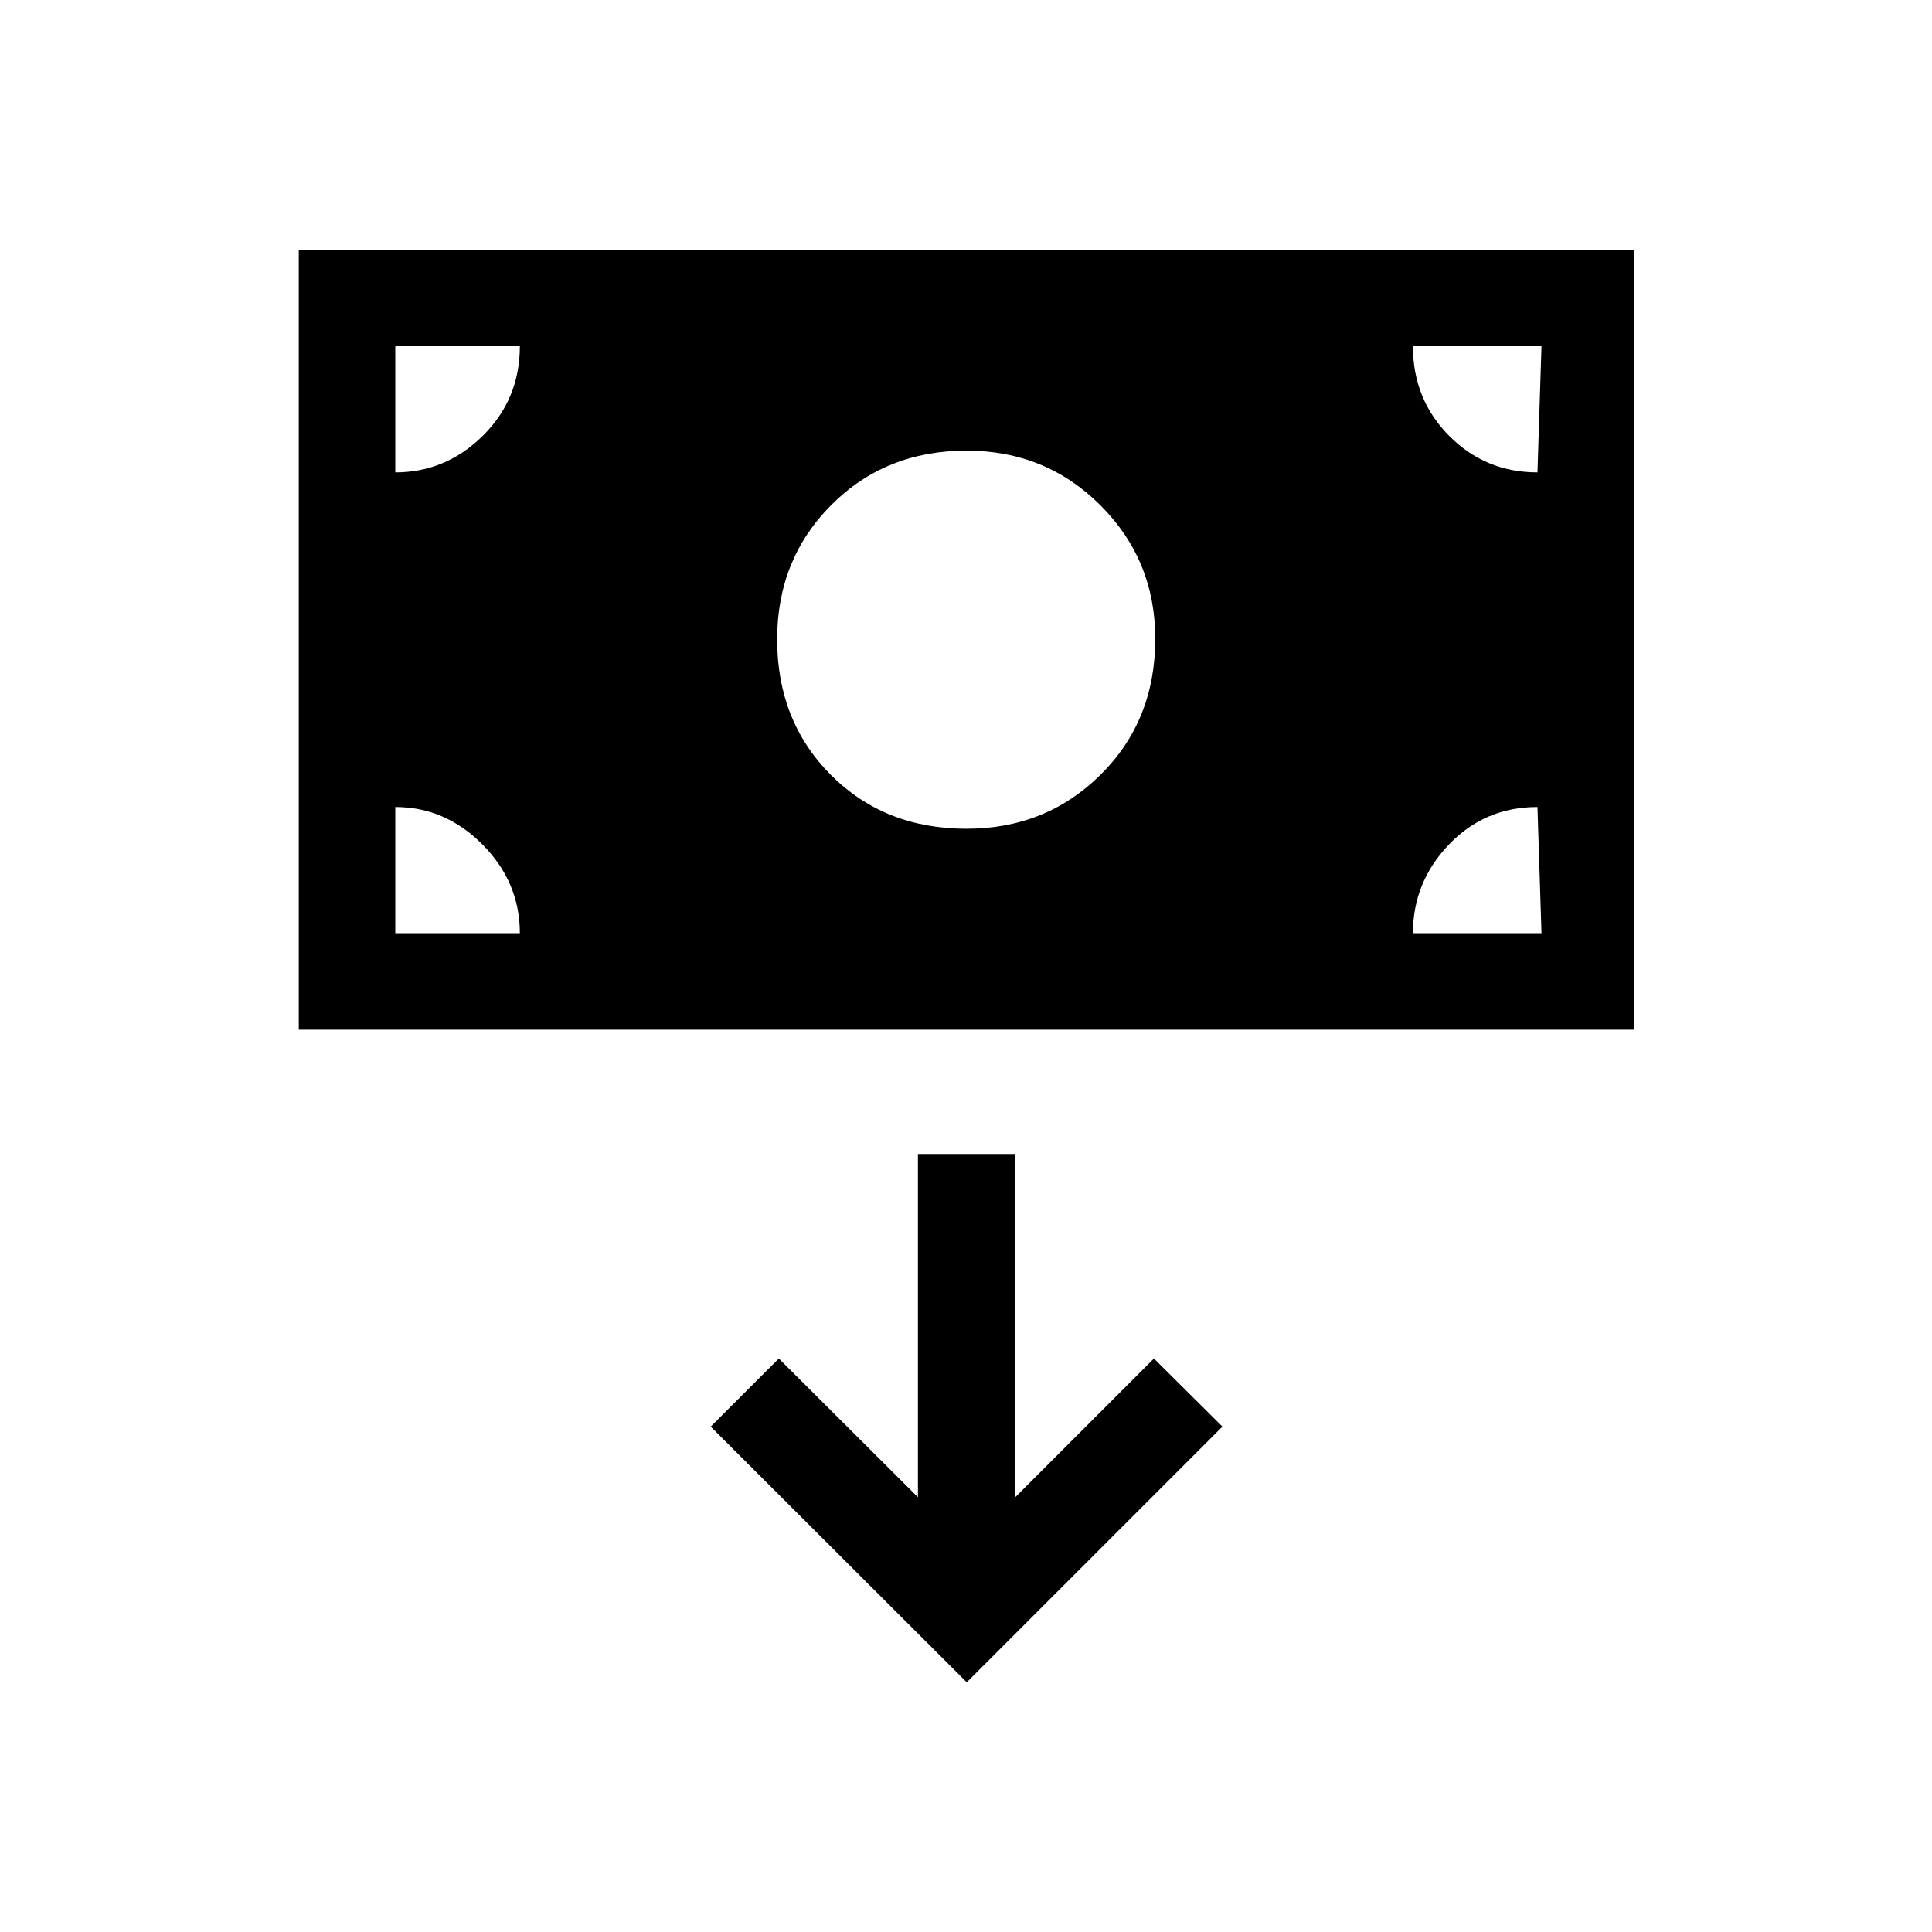 <svg xmlns="http://www.w3.org/2000/svg" height="20" viewBox="0 -960 960 960" width="20"><path d="M148.46-448.35v-387.57h663.46v387.57H148.46Zm331.79-99.84q39.56 0 66.67-26.9 27.12-26.89 27.12-67.46 0-39.15-27.21-66.34-27.21-27.19-66.52-27.19-40.31 0-67.23 26.99t-26.92 66.8q0 40.56 26.68 67.33 26.68 26.77 67.41 26.77Zm.13 424.11 127.04-127.04-34.04-33.84-68.92 68.92v-170.54h-48.34v170.54L387-284.96l-33.85 33.84 127.23 127.04ZM196.42-496.31h61.89q0-25.32-18.53-44.01Q221.25-559 196.42-559v62.69Zm505.66 0h63.88l-2-62.69q-26.16 0-44.02 18.68-17.86 18.69-17.86 44.01Zm61.88-228.96 2-62.69h-63.88q0 26.42 18.03 44.56 18.02 18.13 43.85 18.13Zm-567.54 0q25.07 0 43.48-18.18 18.41-18.18 18.41-44.51h-61.89v62.69Z"/></svg>